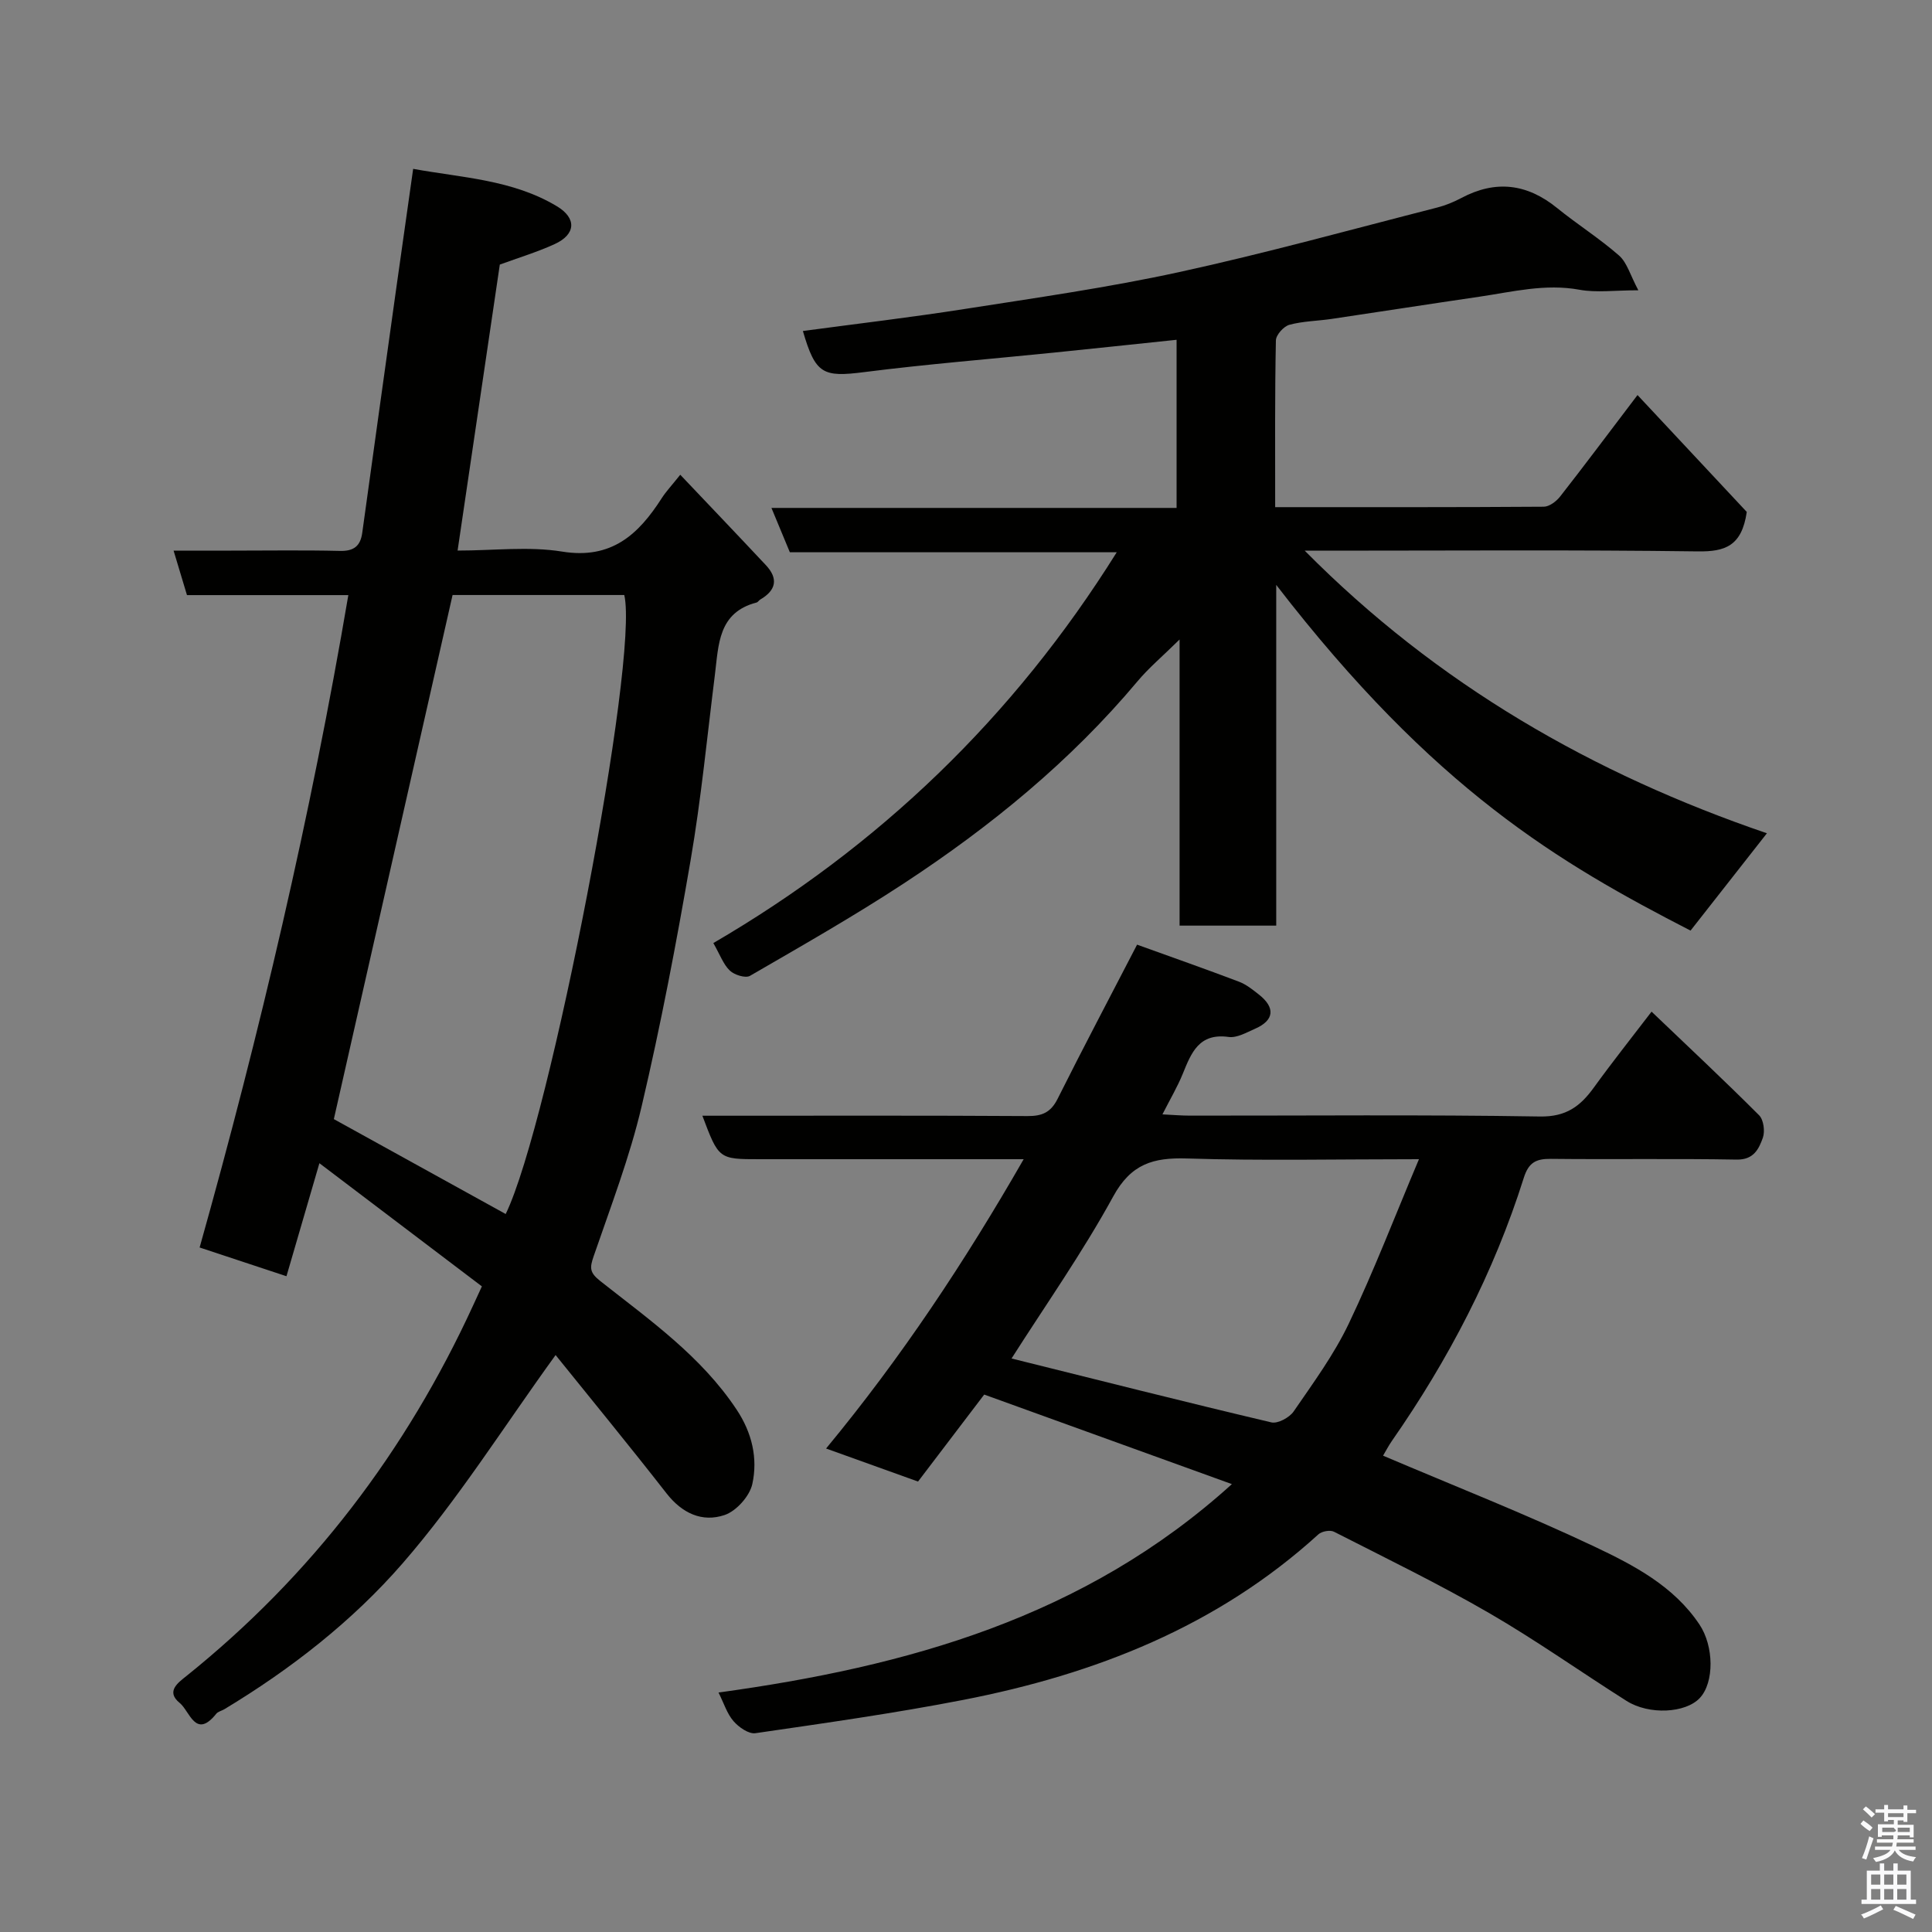 <svg enable-background="new 0 0 400 400" viewBox="0 0 400 400" xmlns="http://www.w3.org/2000/svg"><rect x="0" y="0" width="400" height="400" fill="#808080" stroke="none"/><path d="m385.2 377.6.6-.7c.6.4 1.3.9 1.9 1.5l-.6.7c-.8-.5-1.4-1-1.9-1.5zm.3 7.1c.6-1.4 1.1-2.9 1.5-4.5.3.1.6.3.9.4-.5 1.4-1 2.9-1.5 4.4zm.2-10.1.6-.6c.7.5 1.3 1.1 1.9 1.6l-.7.7c-.6-.6-1.2-1.2-1.8-1.7zm8.4-.8h.8v.9h1.8v.7h-1.8v1.8h-.8v-.3h-1.2v.9h3.3v2.6h-.8v-.4h-2.5c0 .3 0 .6-.1.8h3.4v.7h-3.5c0 .3-.1.6-.1.8h4v.7h-3.5c.7.9 1.9 1.3 3.6 1.5-.2.2-.4.5-.6.9-1.9-.3-3.2-1.1-3.8-2.3-.5 1.1-1.8 2-3.9 2.4-.2-.3-.4-.5-.6-.8 1.9-.4 3.1-.9 3.6-1.7h-3.2v-.7h3.5c.1-.2.1-.5.2-.8h-3.3v-.7h3.4c0-.2 0-.5 0-.8h-2.4v.3h-.8v-2.6h3.3v-.9h-1.2v.3h-.8v-1.8h-1.8v-.7h1.8v-.9h.8v.9h3.2zm-4.4 5.5h2.4c1-.3 0-.6 0-.9h-2.4zm1.2-3.1h3.2v-.8h-3.2zm4.4 2.2h-2.4v.9h2.5v-.9z" fill="#fafafb"/><path d="m389.2 385.8h.9v1.5h1.9v-1.5h.9v1.5h2.7v6h1.1v.9h-11.3v-.9h1.1v-6h2.7zm.2 8.7.5.8c-1.2.6-2.5 1.3-4 1.9-.2-.3-.3-.6-.6-.8 1.6-.6 3-1.3 4.1-1.9zm-2-4.3h1.9v-2.1h-1.9zm0 3.1h1.9v-2.2h-1.9zm2.7-3.1h1.9v-2.1h-1.9zm0 3.1h1.9v-2.2h-1.9zm2.4 1.3c1.4.6 2.7 1.2 4.1 1.8l-.5.9c-1.5-.7-2.8-1.4-4.1-1.9zm2.2-6.5h-1.9v2.1h1.9zm-1.9 5.2h1.9v-2.2h-1.9z" fill="#fafafb"/><g fill="#010100"><path d="m66.13 240.83c-2.48 8.52-4.6 15.79-6.82 23.4-5.79-1.92-11.46-3.8-17.98-5.95 12.5-44.47 23-89.26 30.79-135.07-11.32 0-22.27 0-33.41 0-.9-2.98-1.72-5.71-2.77-9.21h11.94c7.5 0 15-.12 22.5.06 2.88.07 4.24-1 4.62-3.75 2.33-16.85 4.67-33.7 7.03-50.55 1.13-8.09 2.29-16.19 3.51-24.8 10.11 1.84 20.59 2.23 29.77 7.75 4.12 2.48 3.92 5.82-.48 7.83-3.65 1.67-7.54 2.84-11.35 4.24-2.84 19.28-5.73 38.84-8.74 59.21 7.51 0 14.74-.91 21.64.21 10.23 1.66 15.82-3.55 20.64-11.08.88-1.37 2.02-2.57 3.82-4.83 6.09 6.42 11.94 12.54 17.72 18.71 2.63 2.8 2.13 5.22-1.16 7.13-.28.17-.48.54-.78.62-7.96 2.07-7.83 8.75-8.61 14.97-1.61 12.83-2.85 25.73-5.04 38.46-2.92 17.02-6.16 34.01-10.11 50.81-2.48 10.57-6.41 20.8-9.95 31.1-.82 2.39-.89 3.36 1.4 5.16 10.16 8.02 20.84 15.51 28.19 26.58 3.2 4.81 4.43 10.09 3.26 15.42-.55 2.51-3.31 5.6-5.74 6.42-4.65 1.57-8.8-.36-12.02-4.48-7.76-9.95-15.78-19.71-22.97-28.64-10.77 14.87-20.18 29.9-31.68 43.13-10.4 11.97-23.14 21.9-36.89 30.19-.56.34-1.32.48-1.69.95-4.29 5.35-5.48-.55-7.55-2.23-2.95-2.39-.35-4.2 1.34-5.56 25.96-20.84 45.53-46.59 59.4-76.77.55-1.19 1.09-2.38 1.81-3.93-10.81-8.2-21.7-16.45-33.64-25.5zm2.99-9.13c11.62 6.41 23.61 13.04 35.58 19.65 9.19-18.93 27.66-114.92 24.55-128.16-11.94 0-23.89 0-35.55 0-8.2 36.23-16.36 72.22-24.58 108.51z"/><path d="m264.01 105c18.99 0 37.3.04 55.61-.09 1.15-.01 2.59-1.1 3.38-2.1 4.92-6.28 9.69-12.67 16.03-21.02 8.11 8.68 15.63 16.72 22.62 24.2-1.03 7.09-4.51 8.24-10.12 8.17-25.33-.34-50.66-.15-76-.15-1.61 0-3.21 0-5.4 0 27.45 27.73 59.71 46.22 95.69 58.51-5.54 7.06-10.65 13.57-15.81 20.15-27.21-14-53.06-29.16-85.78-71.57v70.54c-6.83 0-13.22 0-20.01 0 0-19.23 0-38.49 0-59.24-3.54 3.49-6.39 5.88-8.74 8.69-13.88 16.55-30.41 30.04-48.35 41.81-10.35 6.79-21.14 12.93-31.86 19.14-.92.53-3.22-.19-4.16-1.08-1.35-1.29-2.03-3.28-3.42-5.71 34.23-19.95 62.12-46.66 83.52-80.91-22.75 0-45.1 0-67.68 0-1.3-3.13-2.46-5.92-3.81-9.18h83.88c0-11.83 0-23.36 0-34.81-8.53.89-17 1.8-25.47 2.66-13.07 1.33-26.17 2.37-39.2 4.03-8.55 1.09-10.1.44-12.7-8.51 11.16-1.5 22.33-2.81 33.44-4.55 14.83-2.32 29.73-4.44 44.39-7.63 17.95-3.91 35.68-8.83 53.49-13.38 1.72-.44 3.42-1.14 4.99-1.97 7.1-3.78 13.61-2.99 19.83 2.06 4.19 3.4 8.79 6.3 12.84 9.85 1.65 1.45 2.3 4.02 3.99 7.19-4.95 0-8.67.53-12.17-.11-7.13-1.31-13.91.44-20.8 1.45-10.19 1.49-20.36 3.08-30.54 4.59-2.92.43-5.93.45-8.75 1.22-1.17.32-2.76 2.09-2.78 3.23-.23 11.27-.15 22.57-.15 34.52z"/><path d="m255.05 307.27c-17.31-6.26-34.23-12.38-51.28-18.54-4.71 6.19-9.24 12.15-13.7 18.01-6.53-2.35-12.62-4.53-19.04-6.84 15.54-18.78 28.72-38.66 40.91-59.9-18.71 0-36.69 0-54.67 0-8.46 0-8.46 0-11.85-9h4.83c20.83 0 41.66-.06 62.49.07 3.02.02 4.82-.76 6.22-3.56 5.26-10.51 10.75-20.9 16.46-31.93 7.16 2.58 14.16 5.04 21.1 7.67 1.5.57 2.84 1.65 4.12 2.66 3.45 2.71 3.18 5.34-.77 7.07-1.77.78-3.78 1.95-5.5 1.71-6.11-.85-7.71 3.24-9.48 7.6-1.09 2.7-2.6 5.23-4.22 8.43 2.23.11 3.96.26 5.69.26 24.16.02 48.33-.22 72.48.18 5.42.09 8.36-2.13 11.16-6.01 3.72-5.15 7.68-10.13 11.94-15.7 7.58 7.25 15.05 14.23 22.27 21.46.93.93 1.24 3.32.77 4.65-.83 2.31-1.88 4.58-5.41 4.52-12.83-.23-25.66-.01-38.49-.15-3.08-.03-4.6.76-5.6 3.94-6.18 19.59-15.57 37.61-27.3 54.45-.71 1.03-1.29 2.15-1.83 3.06 14.72 6.27 29.45 12.05 43.71 18.8 8.17 3.87 16.46 8.17 21.79 16.15 3.02 4.51 3.08 11.99.09 15.21-2.93 3.15-10.5 3.58-15.19.61-9.51-6.02-18.71-12.55-28.43-18.18-10.46-6.05-21.35-11.35-32.13-16.84-.8-.41-2.53-.1-3.23.54-20.96 19.08-46.25 28.97-73.55 34.28-14.25 2.77-28.64 4.8-43.01 6.89-1.4.2-3.45-1.24-4.54-2.5-1.33-1.53-1.97-3.67-3.1-5.92 39.04-5.37 75.76-15.51 106.29-43.15zm38.73-67.27c-17.1 0-32.58.34-48.04-.15-6.99-.22-11.58 1.12-15.27 7.88-6.37 11.64-14.06 22.56-21.04 33.53 17.86 4.44 35.79 8.98 53.79 13.23 1.33.31 3.75-1 4.62-2.27 4.05-5.9 8.35-11.76 11.41-18.18 5.2-10.9 9.53-22.2 14.53-34.04z"/></g></svg>